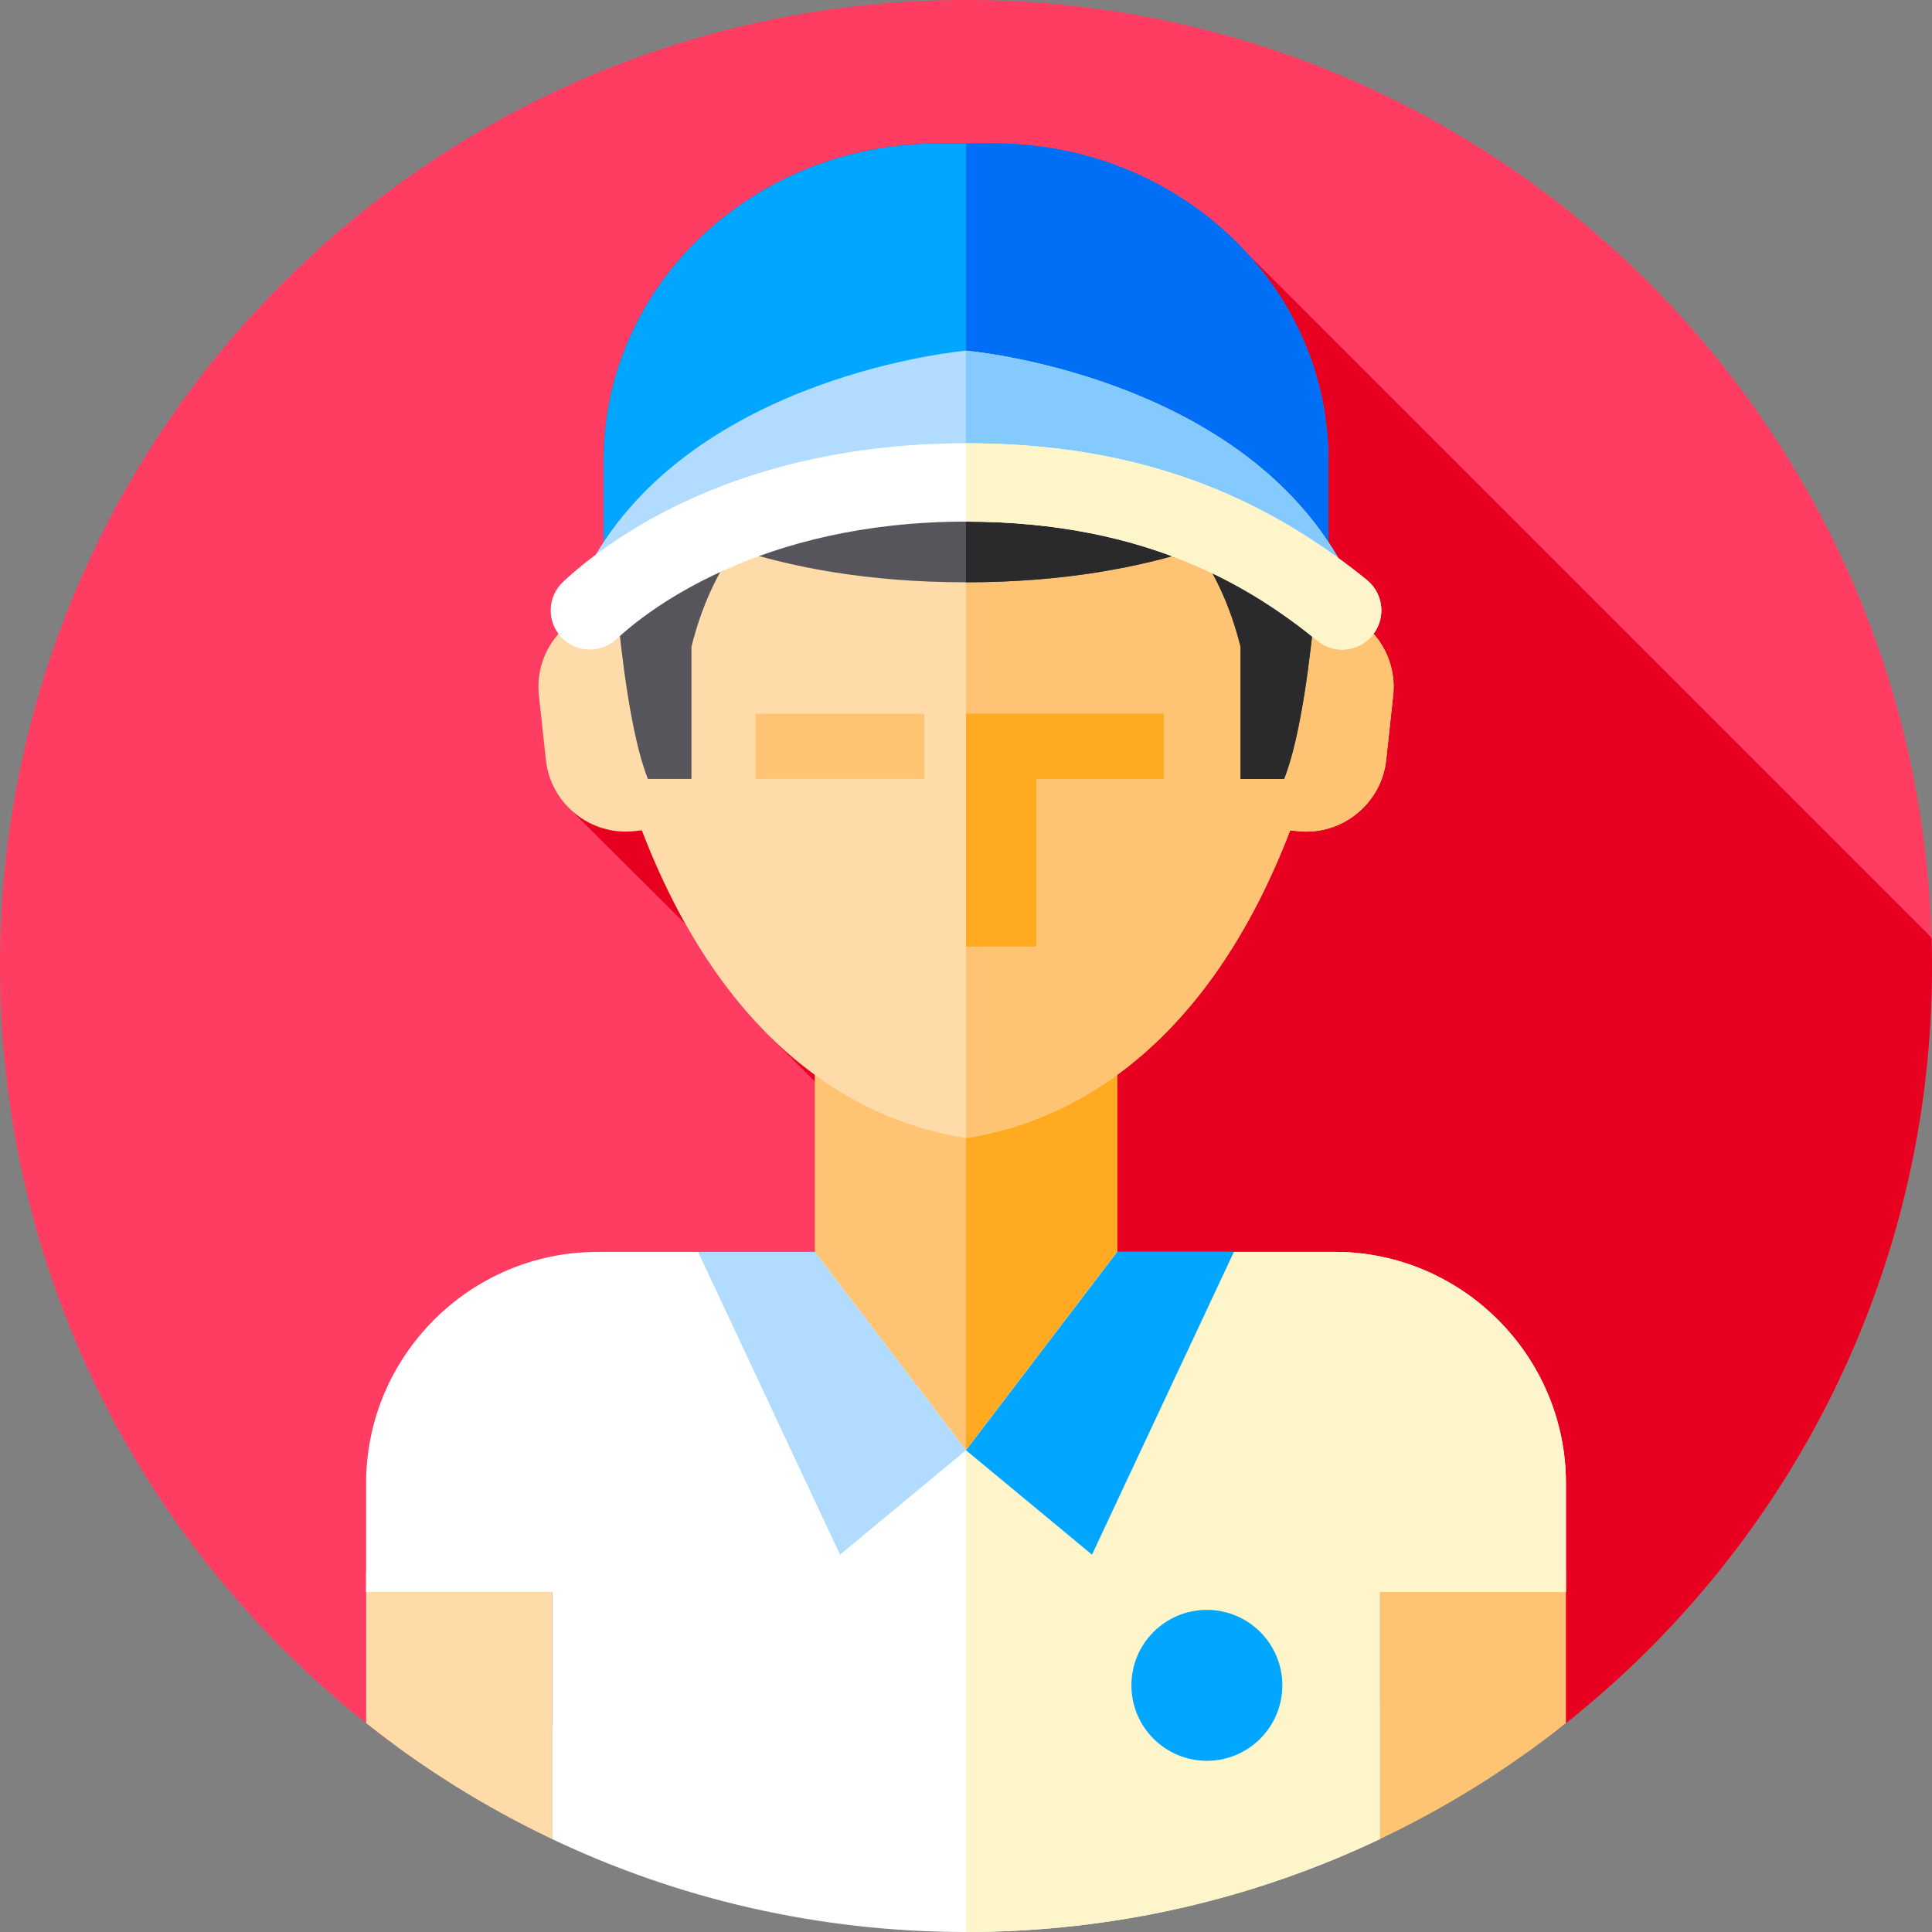 <svg height="512pt" viewBox="0 0 512 512" width="512pt" xmlns="http://www.w3.org/2000/svg"><rect x="0" y="0" width="512" height="512" fill="#808080" stroke="none"/><path d="m0 256c0-141.387 114.613-256 256-256s256 114.613 256 256c0 81.309-37.902 153.762-97.008 200.656-43.668 34.648-98.914-72.32-158.992-72.32-59.984 0-115.148 107.035-158.785 72.484-59.223-46.891-97.215-119.418-97.215-200.82zm0 0" fill="#ff3d62"/><path d="m512 256c0-2.508-.047-5.004-.117-7.492l-181.211-181.215c-16.273-17.93-40.414-29.293-67.359-29.293h-14.625c-49.004 0-88.73 37.57-88.73 83.918v21.762c-.719 1.086-1.422 2.191-2.094 3.32-3.613 2.707-6.488 5.176-8.629 7.168-3.918 3.648-4.379 9.617-1.238 13.809-3.801 4.32-5.863 10.148-5.199 16.293l1.855 17.137c.539 4.98 2.781 9.383 6.082 12.691l30.961 30.848c6.629 11.781 13.855 21.188 21.258 28.688l12.969 12.961v45.164h-57.621c-33.73 0-61.289 27.59-61.289 61.293v63.59c.066.055.137.113.207.168 1.883 1.496 3.789 2.961 5.719 4.402v.008c42.695 31.895 95.672-76.887 153.062-76.887 60.078 0 115.324 106.973 158.992 72.32 59.105-46.891 97.008-119.344 97.008-200.652zm0 0" fill="#e7001f"/><path d="m146.328 416.551v70.828c-17.648-8.379-34.18-18.707-49.316-30.73v-40.098zm0 0" fill="#ffdba9"/><path d="m414.988 416.551v40.098c-15.137 12.023-31.668 22.352-49.316 30.73v-70.828zm0 0" fill="#ffc473"/><path d="m215.922 283.184h80.156v104.273h-80.156zm0 0" fill="#ffc473"/><path d="m256 283.184h40.078v104.273h-40.078zm0 0" fill="#ffaa20"/><path d="m351.973 161.098c-4.004-58.988-54.312-92.469-95.973-92.469s-91.969 33.48-95.973 92.469c-10.781 2.016-18.434 12.094-17.23 23.172l1.855 17.137c1.258 11.629 11.801 20.113 23.43 18.855l2.004-.219c23.805 61.961 62.219 77.914 85.914 81.539 23.699-3.625 62.113-19.578 85.914-81.539l2.004.219c11.629 1.258 22.172-7.227 23.434-18.855l1.855-17.137c1.199-11.078-6.453-21.156-17.234-23.172zm0 0" fill="#ffdba9"/><path d="m369.203 184.27-1.855 17.145c-1.258 11.625-11.801 20.105-23.426 18.844l-2.004-.215c-23.805 61.965-62.219 77.918-85.918 81.543v-232.953c41.664 0 91.965 33.477 95.973 92.465 10.785 2.02 18.434 12.094 17.23 23.172zm0 0" fill="#ffc473"/><path d="m257.453 52.043c-115.172 0-93.91 109.273-93.91 109.273l.004.004c1 10.844 3.547 33.605 8.152 45.105h11.543v-35.023c2.656-10.711 6.766-19.227 11.453-25.984 14.727 4.793 35 8.898 61.258 8.898 26.305 0 46.605-4.121 61.332-8.922 4.695 6.762 8.812 15.281 11.473 26.008v35.023h11.539c4.609-11.5 7.156-34.262 8.152-45.109h.008s14.727-109.273-91.004-109.273zm0 0" fill="#57555c"/><path d="m349.152 148.012c0 8.121-.699 13.305-.699 13.305-1 10.848-3.547 33.609-8.152 45.113h-11.539v-35.023c-2.668-10.727-6.777-19.246-11.477-26.008-14.719 4.801-35.004 8.914-61.285 8.922v-102.266c.48-.012.969-.012 1.457-.012 82.684 0 91.695 66.848 91.695 95.969zm0 0" fill="#2a2a2c"/><path d="m308.465 189.137h-52.465v61.699h18.637v-44.406h33.828zm0 0" fill="#ffaa20"/><path d="m200.262 189.137h44.691v17.293h-44.691zm0 0" fill="#ffc473"/><path d="m352.047 147.852-66.031-12.691c-19.828-3.812-40.203-3.812-60.031 0l-66.031 12.691v-25.938c0-46.344 39.727-83.914 88.73-83.914h14.629c49.004 0 88.73 37.57 88.73 83.914v25.938zm0 0" fill="#00a6ff"/><path d="m352.039 121.922v25.93l-66.02-12.691c-9.918-1.898-19.969-2.859-30.02-2.859v-94.301h7.309c49.012 0 88.73 37.57 88.73 83.922zm0 0" fill="#006ef5"/><path d="m256 92.926s-71.973 6.164-99.668 56.734c0 0 43.746-24.934 99.668-24.934s99.668 24.934 99.668 24.934c-27.695-50.57-99.668-56.734-99.668-56.734zm0 0" fill="#b1dcff"/><path d="m355.672 149.66s-.602-.34-1.742-.941c-.52-.27-1.148-.598-1.891-.969-11.57-5.84-49.609-23.031-96.039-23.031v-31.789s66.199 5.672 96.039 50.742c1.289 1.918 2.5 3.918 3.633 5.988zm0 0" fill="#84caff"/><path d="m355.688 172.145c-2.301 0-4.613-.758-6.539-2.324-16.699-13.559-44.52-31.586-93.148-31.586-54.918 0-84.777 23.824-92.617 31.125-4.199 3.91-10.766 3.672-14.672-.52-3.906-4.195-3.672-10.766.523-14.672 11.852-11.031 45.973-36.691 106.766-36.691 42.035 0 75.793 11.512 106.234 36.23 4.449 3.613 5.129 10.152 1.512 14.602-2.047 2.527-5.043 3.836-8.059 3.836zm0 0" fill="#fff"/><path d="m363.75 168.305c-2.051 2.531-5.051 3.84-8.059 3.84-2.301 0-4.621-.758-6.543-2.32-16.699-13.559-44.52-31.59-93.148-31.59v-20.758c37.398 0 68.25 9.109 96.039 28.539.633.43 1.262.879 1.891 1.328 2.801 2.012 5.57 4.133 8.309 6.359 4.453 3.621 5.121 10.152 1.512 14.602zm0 0" fill="#fff5cb"/><path d="m353.961 331.762h-57.883l-40.078 52.57-40.078-52.57h-57.621c-33.73 0-61.289 27.59-61.289 61.289v28.828h49.316v65.5c33.242 15.793 70.422 24.621 109.672 24.621s76.43-8.828 109.672-24.621v-65.5h49.316v-28.828c0-33.609-27.418-61.141-61.027-61.289zm0 0" fill="#fff"/><path d="m414.988 393.051v28.828h-49.316v65.5c-33.242 15.793-70.422 24.621-109.672 24.621v-127.672l40.078-52.566h57.883c33.609.148 61.027 27.68 61.027 61.289zm0 0" fill="#fff5cb"/><path d="m215.922 331.762h-30.922l37.609 80.238 33.391-27.668zm0 0" fill="#b1dcff"/><g fill="#00a6ff"><path d="m296.078 331.762h30.922l-37.609 80.238-33.391-27.668zm0 0"/><path d="m339.832 446.633c0 11.043-8.953 20-20 20-11.043 0-20-8.957-20-20 0-11.047 8.957-20 20-20 11.047 0 20 8.953 20 20zm0 0"/></g></svg>